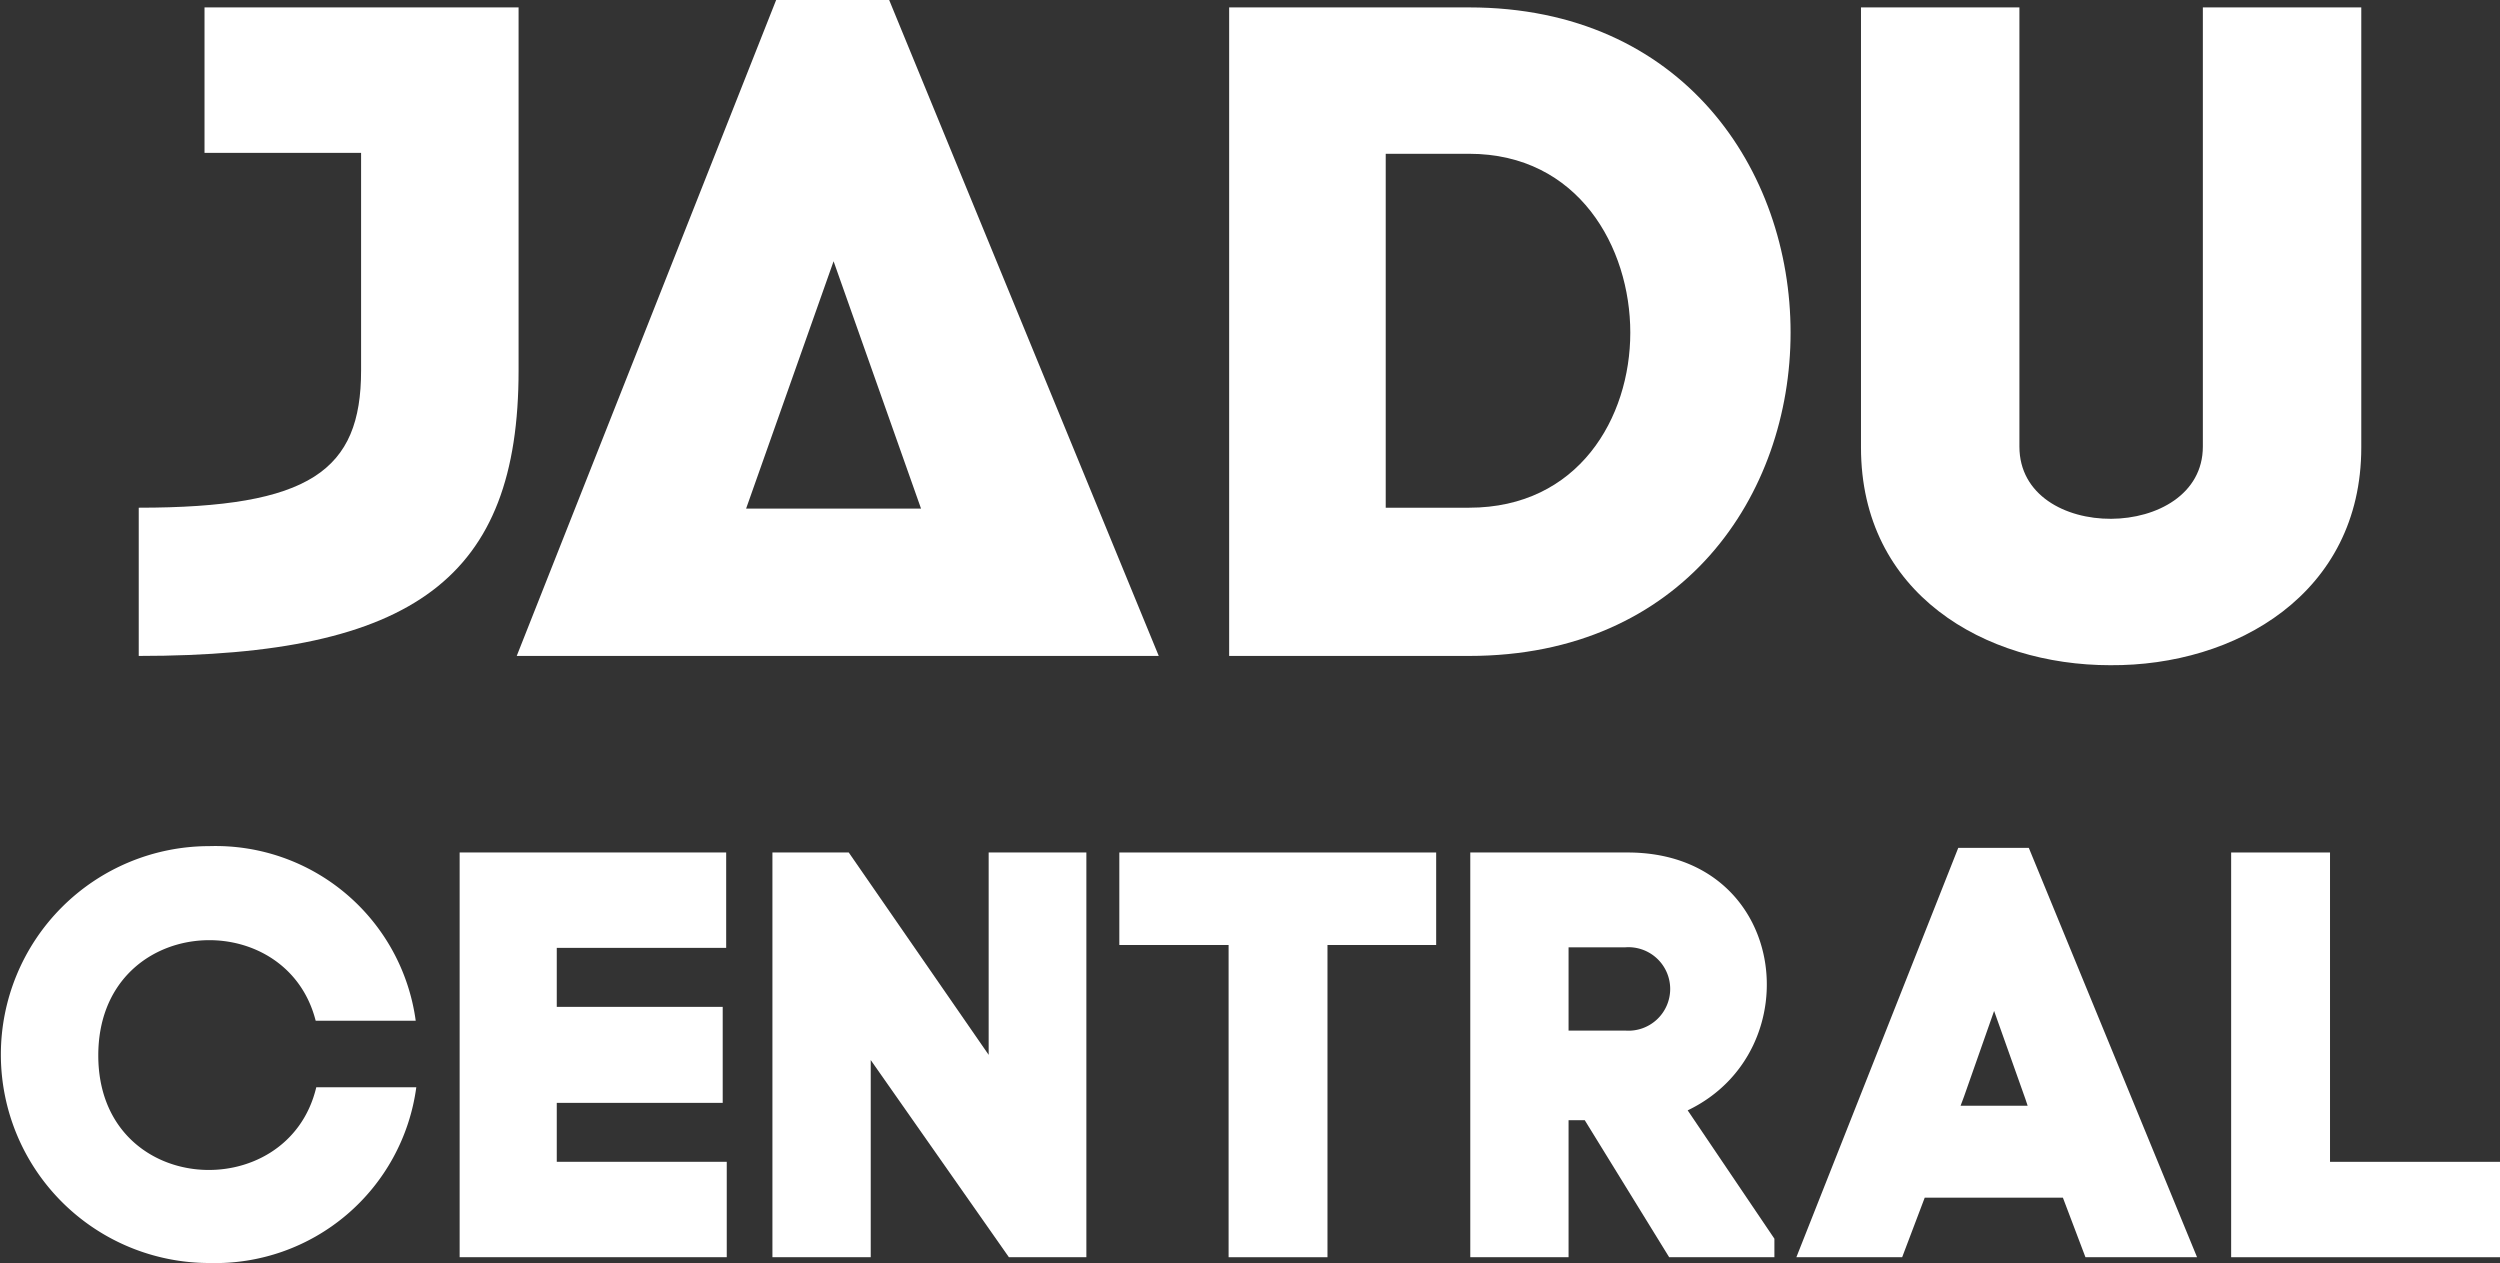 <svg xmlns="http://www.w3.org/2000/svg" width="121.128" height="61.194" viewBox="0 0 121.128 61.194"><rect x="0" y="0" width="121.128" height="61.194" fill="#333333" stroke="none"/><defs><style>.cls-1{fill:#fff;}</style></defs><g id="Layer_2" data-name="Layer 2"><g id="Layer_2-2" data-name="Layer 2"><path class="cls-1" d="M25.126,17.955c0,10.01-5.027,13.826-18.404,13.826V24.599c8.304,0,10.773-1.796,10.773-6.643V7.407H9.909V.359h15.217Z"/><path class="cls-1" d="M25.036,31.781,37.605,0H43.081L56.143,31.781Zm11.113-7.137h8.477L40.388,12.658Z"/><path class="cls-1" d="M71.18.359c10.369,0,15.576,7.9,15.576,15.756S81.549,31.781,71.18,31.781H59.554V.359Zm0,24.24c5.297,0,7.81-4.354,7.81-8.484S76.477,7.451,71.18,7.451H67.14V24.599Z"/><path class="cls-1" d="M90.167,21.681V.359h7.676v21.277c0,4.713,8.888,4.623,8.888,0V.359h7.676V21.681c0,7.092-6.105,10.594-12.165,10.549C96.182,32.23,90.167,28.773,90.167,21.681Z"/><path class="cls-1" d="M15.324,52.678h4.846A9.829,9.829,0,0,1,10.141,61.194a10.099,10.099,0,1,1,0-20.198,9.784,9.784,0,0,1,10.001,8.46H15.295C13.839,43.741,4.762,44.302,4.762,51.137,4.762,58,13.951,58.477,15.324,52.678Z"/><path class="cls-1" d="M26.976,56.292h8.236V60.914H22.27V41.304H35.184v4.622h-8.208V48.784h8.04v4.65h-8.04Z"/><path class="cls-1" d="M37.425,60.914V41.304h3.698L47.902,51.109V41.304h4.734V60.914H48.883l-6.695-9.553V60.914Z"/><path class="cls-1" d="M59.527,60.914V45.786H54.233V41.304H69.584v4.482H64.318V60.914Z"/><path class="cls-1" d="M75.999,54.275V60.914H71.237V41.304h7.62c7.788,0,8.936,9.609,2.913,12.494l4.202,6.219V60.914h-5.099l-4.09-6.639Zm0-4.342h2.745a2.023,2.023,0,1,0,0-4.034H75.999Z"/><path class="cls-1" d="M99.95,58.029H93.255L92.162,60.914H87.036L94.88,41.08h3.418l8.152,19.834h-5.407Zm-4.79-4.902-.168.448H98.242l-.112-.336-1.513-4.258Z"/><path class="cls-1" d="M112.892,56.292h8.236V60.914H108.102V41.304H112.892Z"/></g></g></svg>